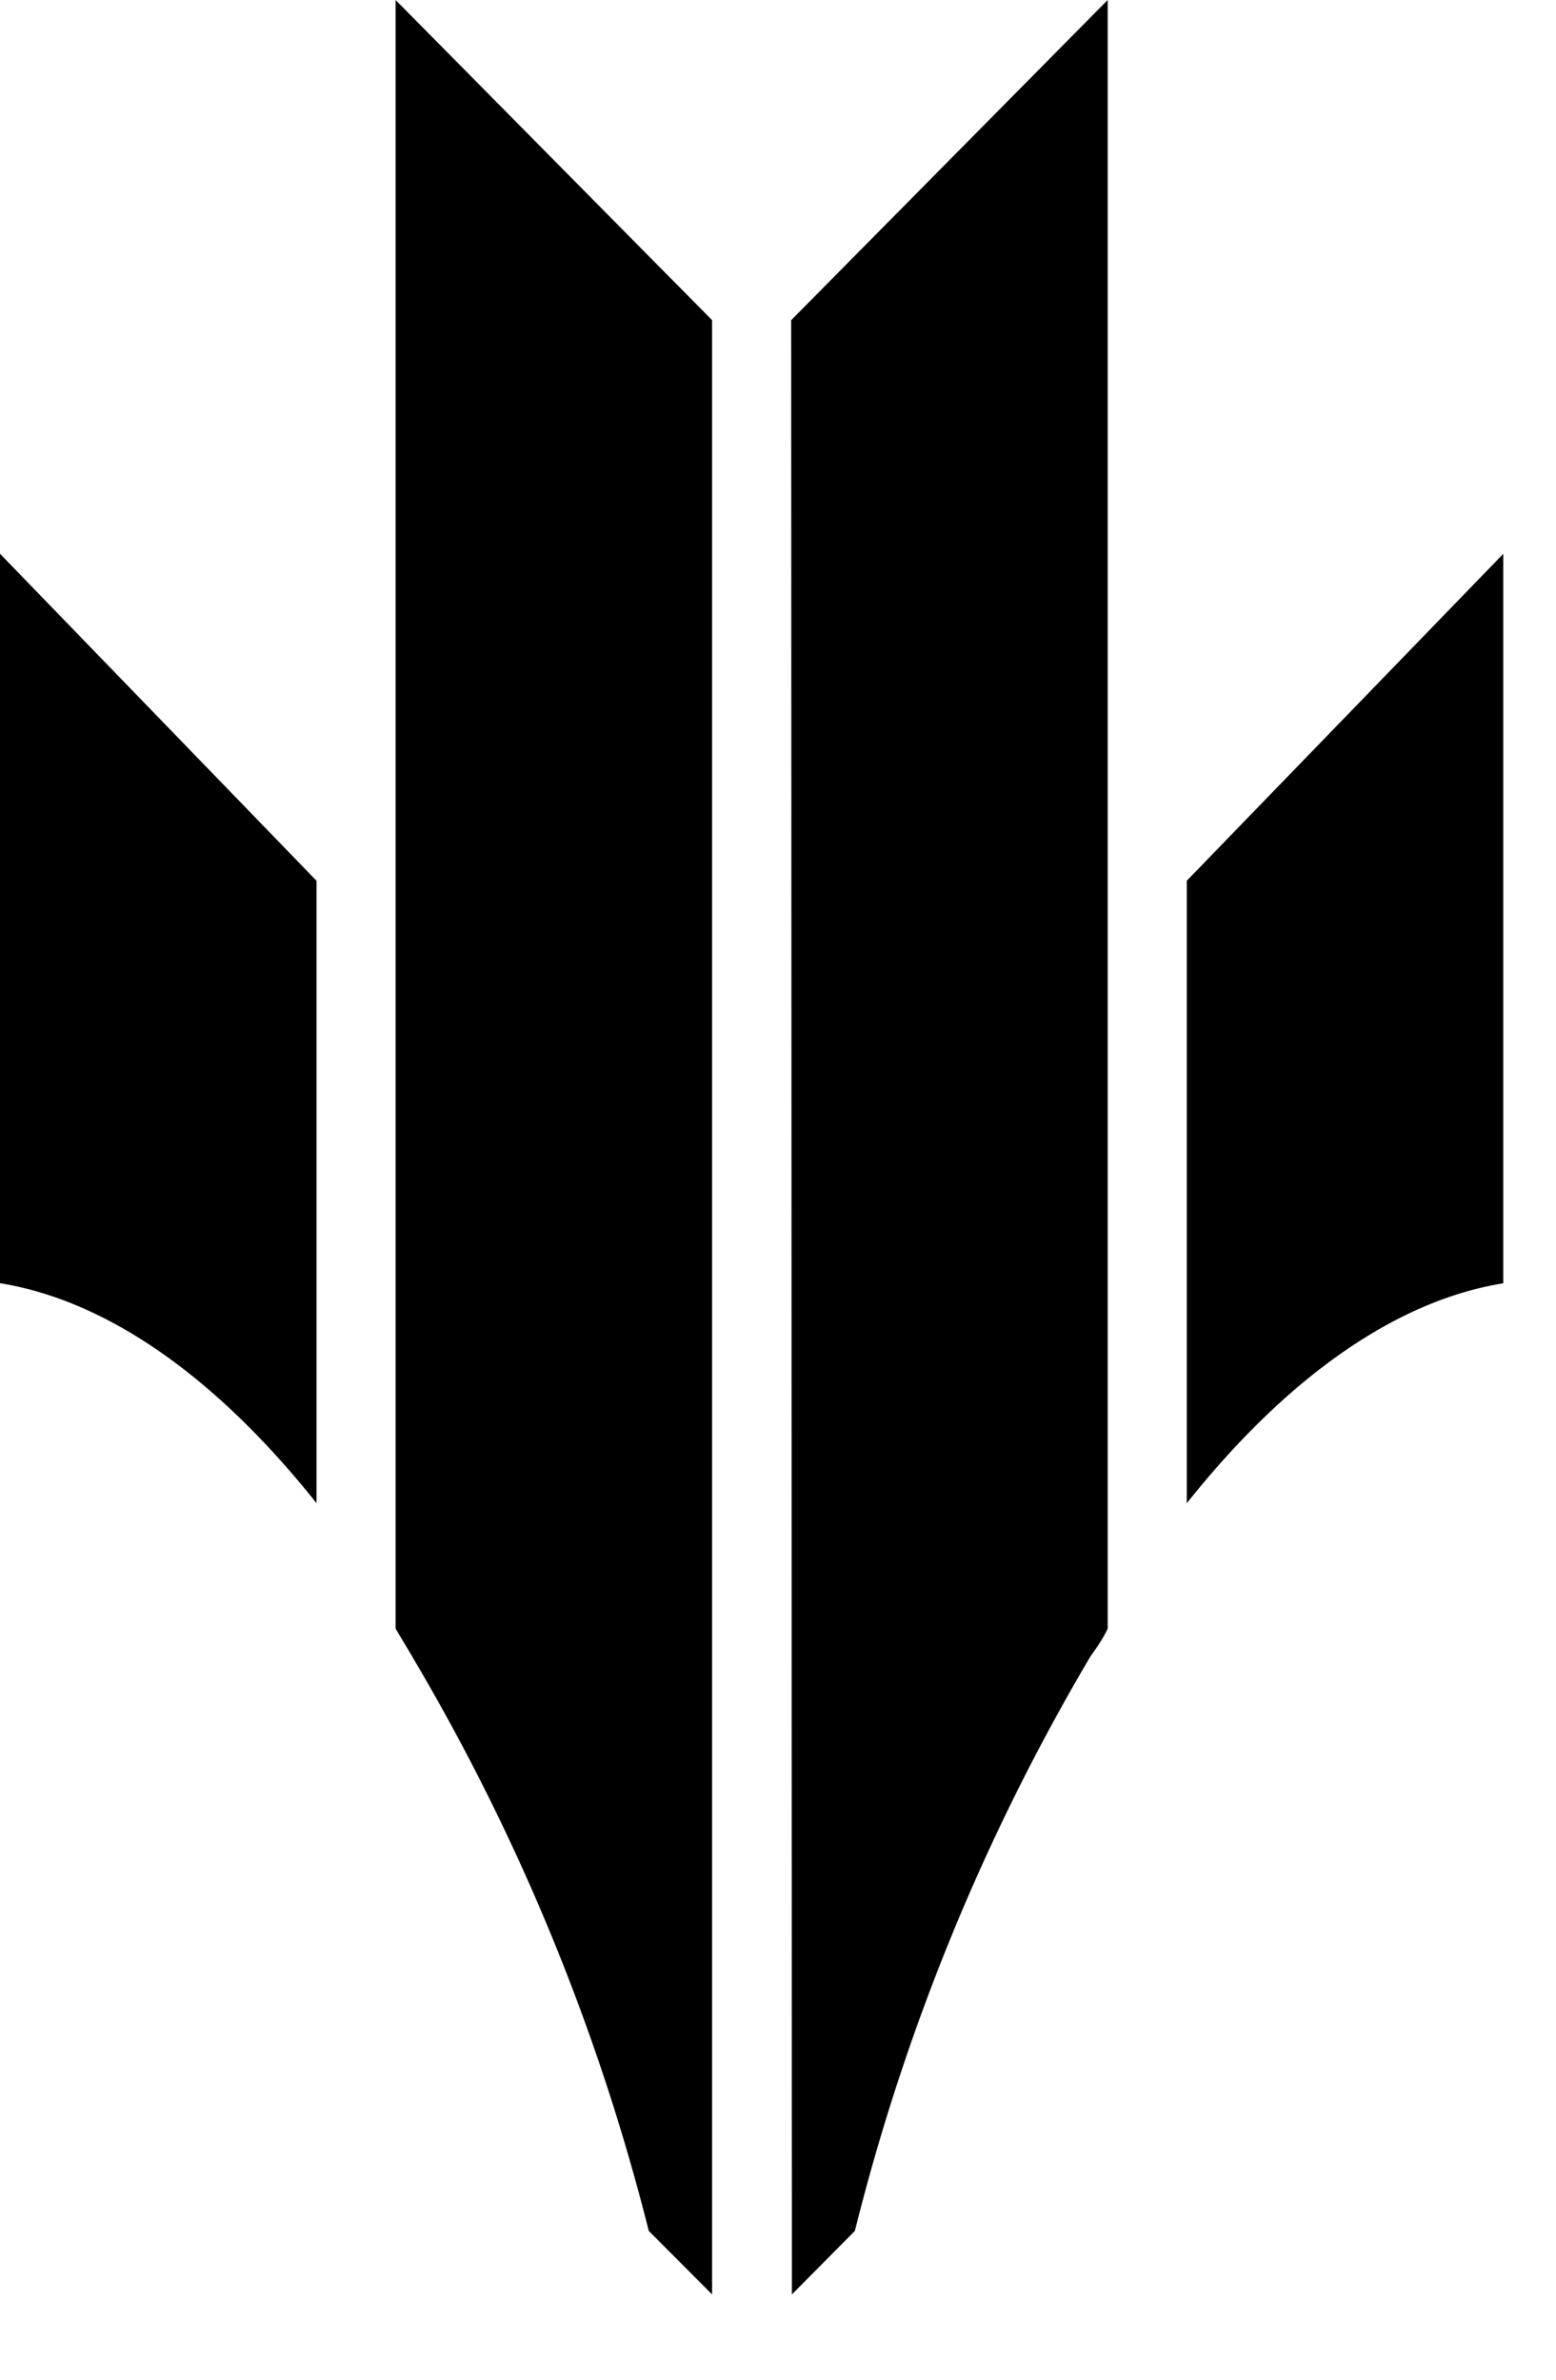 <svg width="17" height="26" viewBox="0 0 17 26" xmlns="http://www.w3.org/2000/svg">
    <g fill="#000" fill-rule="nonzero">
        <path d="M4.501 18.095a23.568 23.568 0 0 1 2.587 6.279l.692.694V3.498L4.322 0v17.794l.18.301zM3.458 16.424V9.623L0 6.05v7.97c1.13.182 2.323.977 3.458 2.403zM11.915 18.095a23.515 23.515 0 0 0-2.575 6.279l-.688.694-.008-21.57L12.102 0v17.794c-.046.099-.112.198-.187.301zM12.966 16.424V9.623l3.458-3.572v7.97c-1.13.182-2.323.977-3.458 2.403z"/>
    </g>
</svg>
